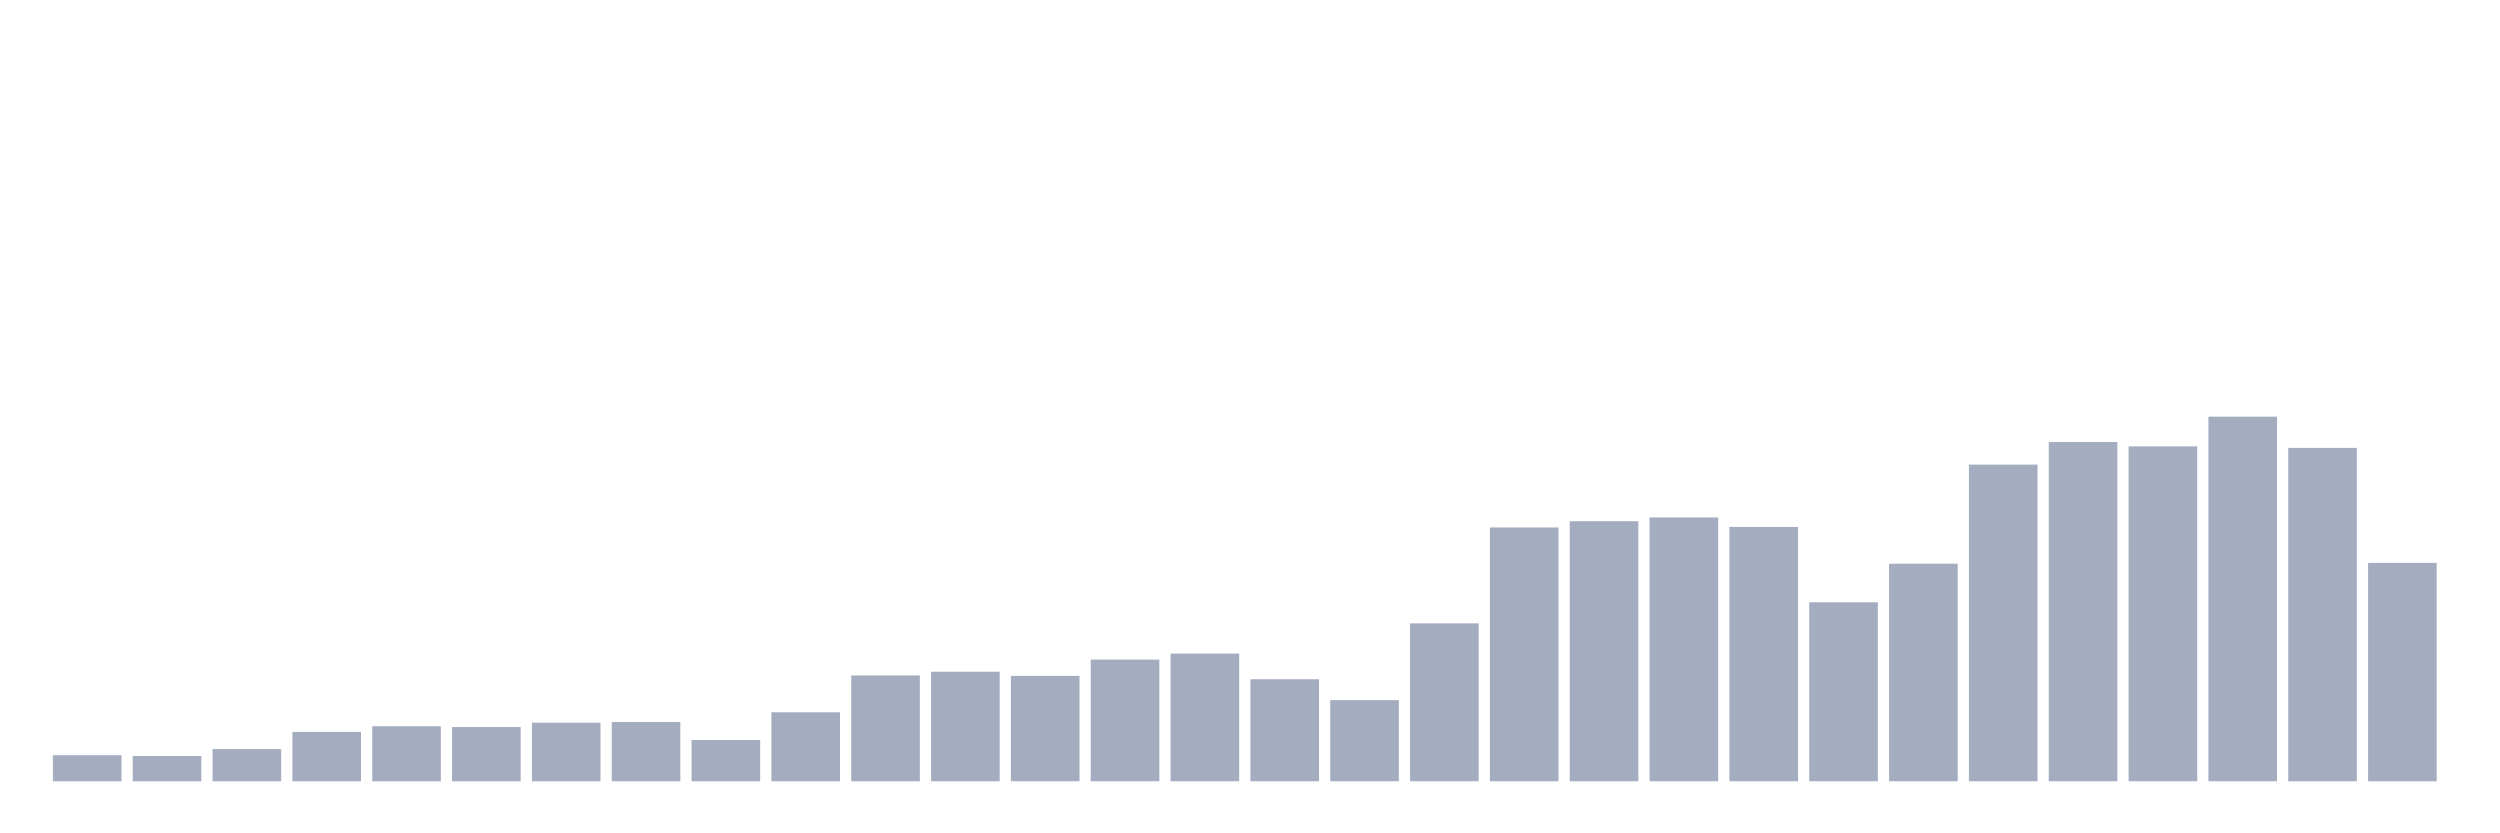 <svg xmlns="http://www.w3.org/2000/svg" viewBox="0 0 480 160"><g transform="translate(10,10)"><rect class="bar" x="0.153" width="13.175" y="134.996" height="5.004" fill="rgb(164,173,192)"></rect><rect class="bar" x="15.482" width="13.175" y="135.157" height="4.843" fill="rgb(164,173,192)"></rect><rect class="bar" x="30.81" width="13.175" y="133.819" height="6.181" fill="rgb(164,173,192)"></rect><rect class="bar" x="46.138" width="13.175" y="130.528" height="9.472" fill="rgb(164,173,192)"></rect><rect class="bar" x="61.466" width="13.175" y="129.43" height="10.57" fill="rgb(164,173,192)"></rect><rect class="bar" x="76.794" width="13.175" y="129.591" height="10.409" fill="rgb(164,173,192)"></rect><rect class="bar" x="92.123" width="13.175" y="128.761" height="11.239" fill="rgb(164,173,192)"></rect><rect class="bar" x="107.451" width="13.175" y="128.628" height="11.372" fill="rgb(164,173,192)"></rect><rect class="bar" x="122.779" width="13.175" y="132.08" height="7.92" fill="rgb(164,173,192)"></rect><rect class="bar" x="138.107" width="13.175" y="126.755" height="13.245" fill="rgb(164,173,192)"></rect><rect class="bar" x="153.436" width="13.175" y="119.69" height="20.31" fill="rgb(164,173,192)"></rect><rect class="bar" x="168.764" width="13.175" y="118.968" height="21.032" fill="rgb(164,173,192)"></rect><rect class="bar" x="184.092" width="13.175" y="119.771" height="20.229" fill="rgb(164,173,192)"></rect><rect class="bar" x="199.42" width="13.175" y="116.64" height="23.36" fill="rgb(164,173,192)"></rect><rect class="bar" x="214.748" width="13.175" y="115.489" height="24.511" fill="rgb(164,173,192)"></rect><rect class="bar" x="230.077" width="13.175" y="120.413" height="19.587" fill="rgb(164,173,192)"></rect><rect class="bar" x="245.405" width="13.175" y="124.427" height="15.573" fill="rgb(164,173,192)"></rect><rect class="bar" x="260.733" width="13.175" y="109.683" height="30.317" fill="rgb(164,173,192)"></rect><rect class="bar" x="276.061" width="13.175" y="91.273" height="48.727" fill="rgb(164,173,192)"></rect><rect class="bar" x="291.39" width="13.175" y="90.069" height="49.931" fill="rgb(164,173,192)"></rect><rect class="bar" x="306.718" width="13.175" y="89.346" height="50.654" fill="rgb(164,173,192)"></rect><rect class="bar" x="322.046" width="13.175" y="91.166" height="48.834" fill="rgb(164,173,192)"></rect><rect class="bar" x="337.374" width="13.175" y="105.642" height="34.358" fill="rgb(164,173,192)"></rect><rect class="bar" x="352.702" width="13.175" y="98.23" height="41.77" fill="rgb(164,173,192)"></rect><rect class="bar" x="368.031" width="13.175" y="79.205" height="60.795" fill="rgb(164,173,192)"></rect><rect class="bar" x="383.359" width="13.175" y="74.87" height="65.13" fill="rgb(164,173,192)"></rect><rect class="bar" x="398.687" width="13.175" y="75.7" height="64.3" fill="rgb(164,173,192)"></rect><rect class="bar" x="414.015" width="13.175" y="70" height="70" fill="rgb(164,173,192)"></rect><rect class="bar" x="429.344" width="13.175" y="75.994" height="64.006" fill="rgb(164,173,192)"></rect><rect class="bar" x="444.672" width="13.175" y="98.07" height="41.93" fill="rgb(164,173,192)"></rect></g></svg>